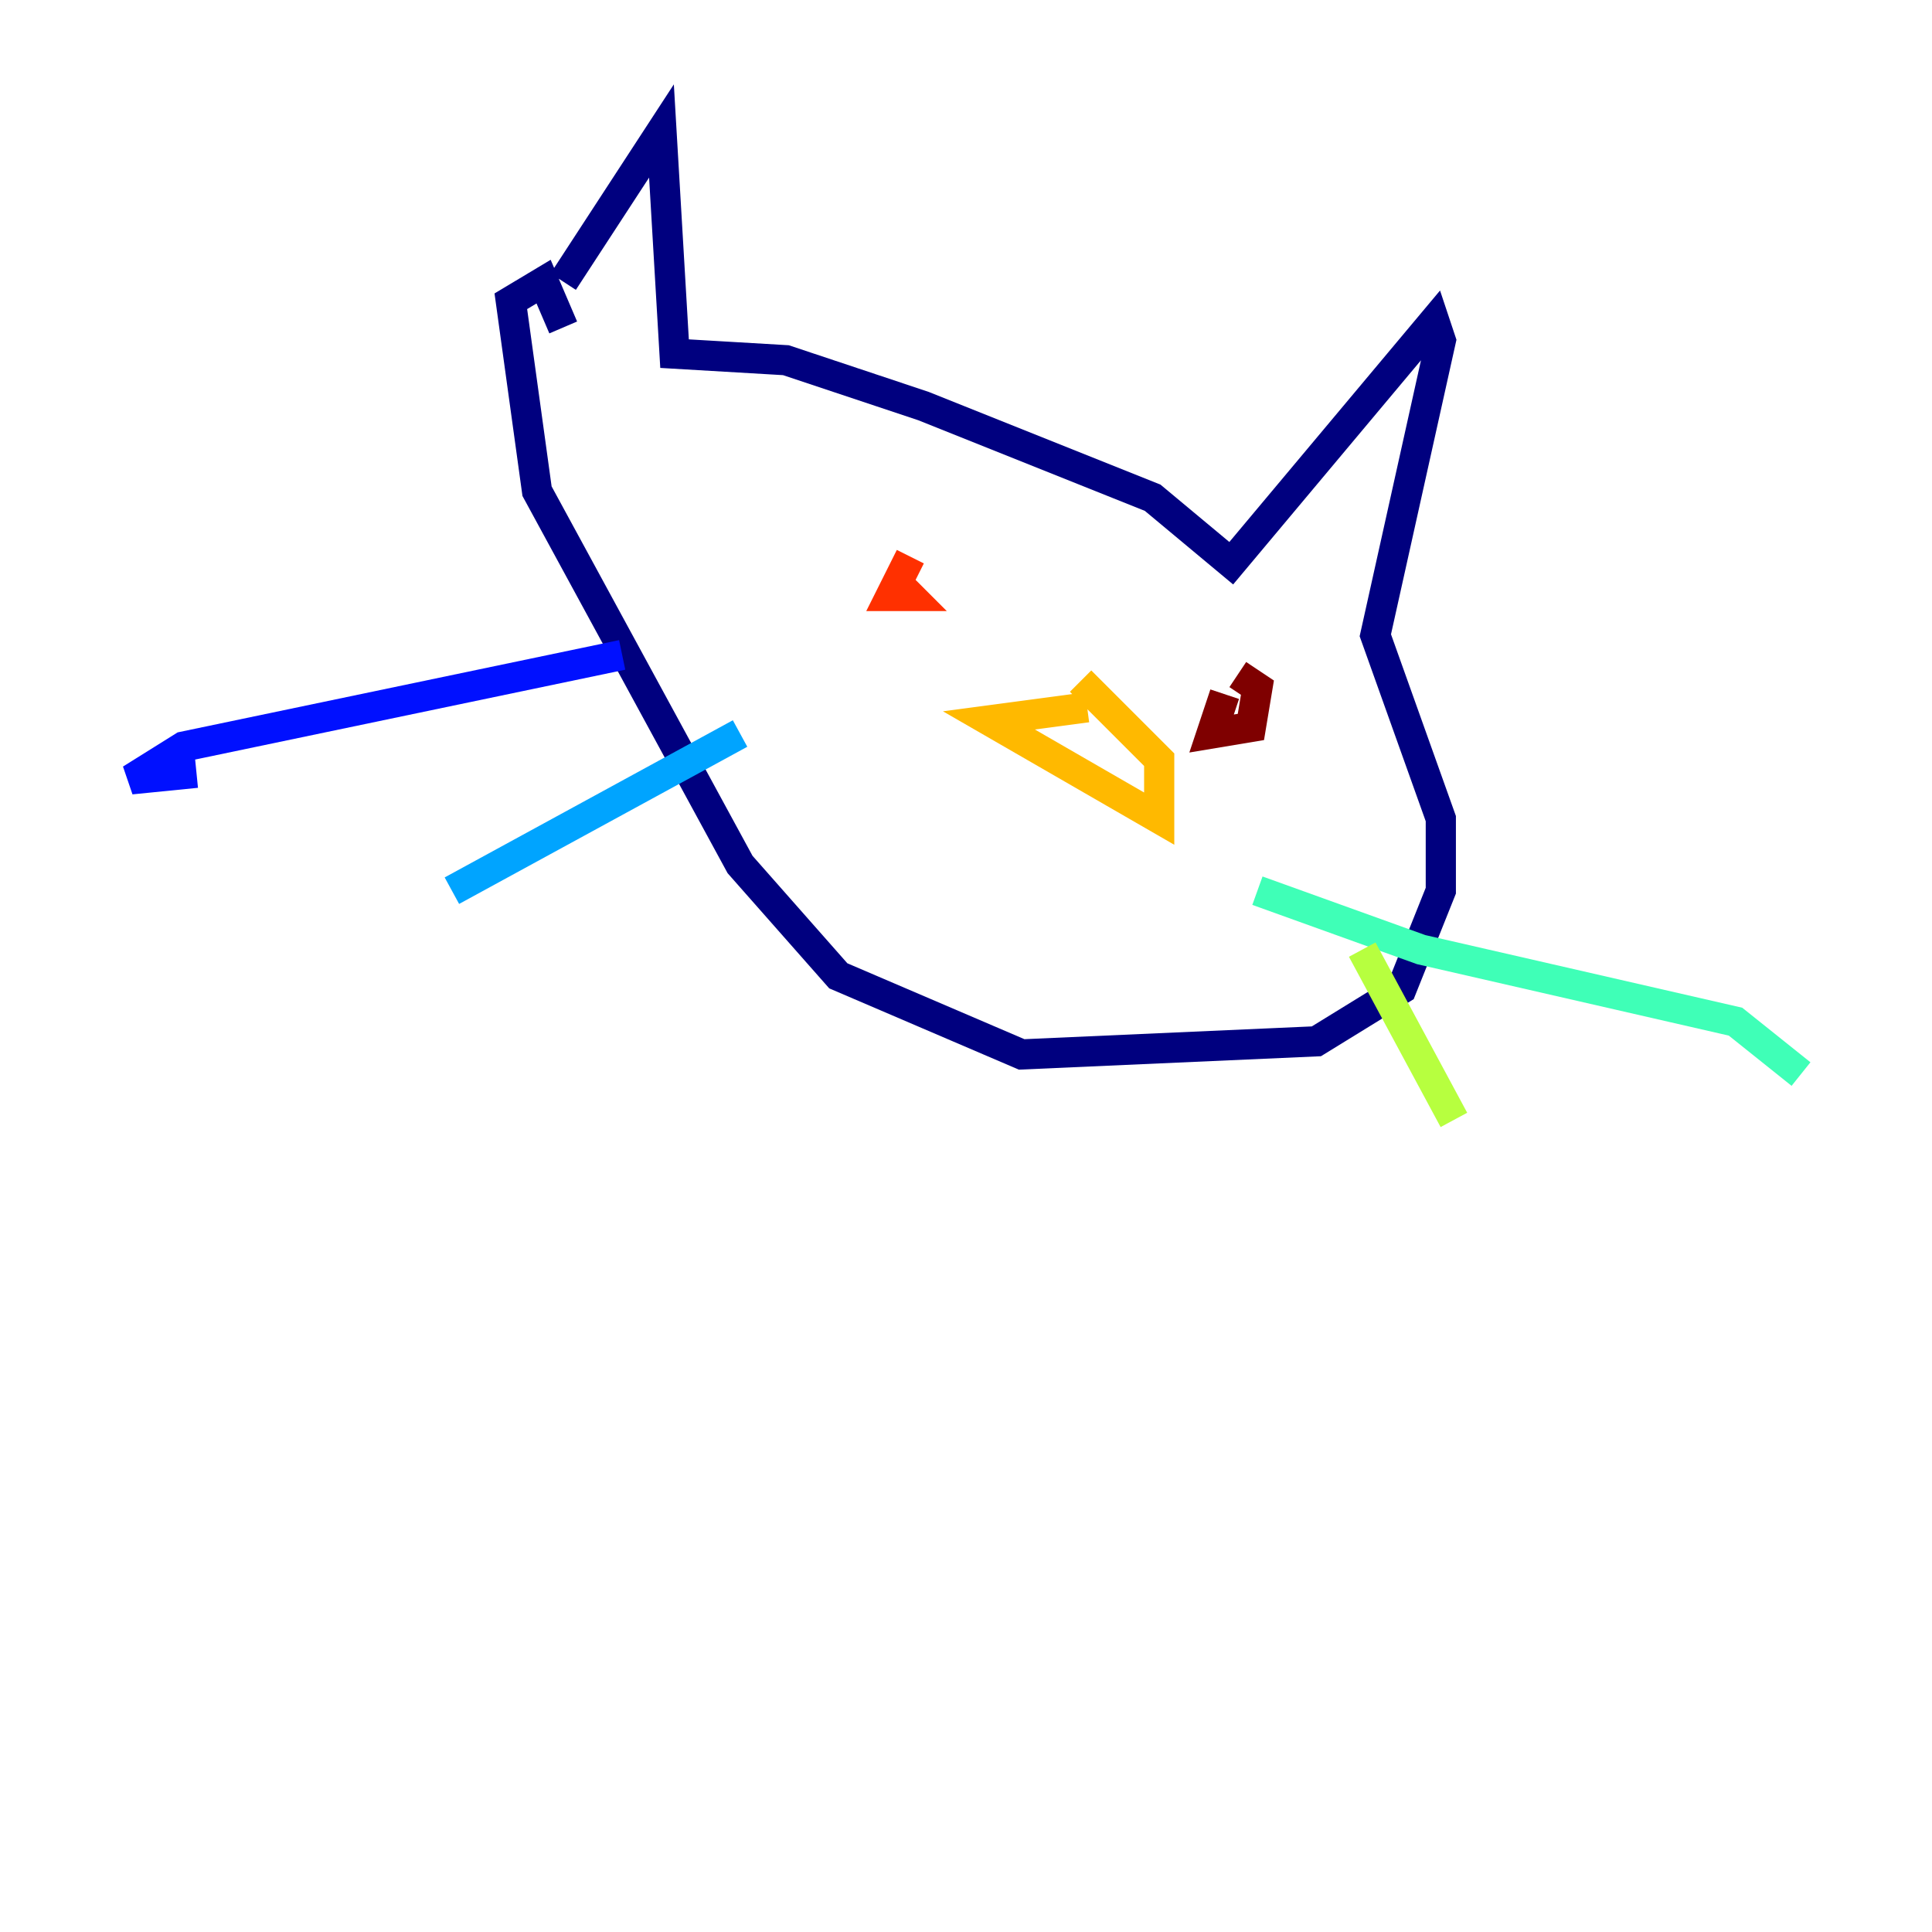 <?xml version="1.0" encoding="utf-8" ?>
<svg baseProfile="tiny" height="128" version="1.2" viewBox="0,0,128,128" width="128" xmlns="http://www.w3.org/2000/svg" xmlns:ev="http://www.w3.org/2001/xml-events" xmlns:xlink="http://www.w3.org/1999/xlink"><defs /><polyline fill="none" points="37.315,18.658 43.824,8.678 44.691,23.43 52.068,23.864 61.18,26.902 76.366,32.976 81.573,37.315 95.024,21.261 95.458,22.563 91.119,42.088 95.458,54.237 95.458,59.01 92.854,65.519 87.214,68.99 67.688,69.858 55.539,64.651 49.031,57.275 35.58,32.542 33.844,19.959 36.014,18.658 37.315,21.695" stroke="#00007f" stroke-width="2" /><polyline fill="none" points="41.22,43.39 12.149,49.464 8.678,51.634 13.017,51.2" stroke="#0010ff" stroke-width="2" /><polyline fill="none" points="49.031,48.597 29.939,59.01" stroke="#00a4ff" stroke-width="2" /><polyline fill="none" points="83.308,59.01 94.156,62.915 114.983,67.688 119.322,71.159" stroke="#3fffb7" stroke-width="2" /><polyline fill="none" points="90.251,62.915 96.325,74.197" stroke="#b7ff3f" stroke-width="2" /><polyline fill="none" points="72.027,46.861 65.519,47.729 76.8,54.237 76.8,50.332 71.593,45.125" stroke="#ffb900" stroke-width="2" /><polyline fill="none" points="60.312,36.881 59.01,39.485 60.312,39.485 59.444,38.617" stroke="#ff3000" stroke-width="2" /><polyline fill="none" points="81.139,45.993 80.271,48.597 82.875,48.163 83.308,45.559 82.007,44.691" stroke="#7f0000" stroke-width="2" /></svg>